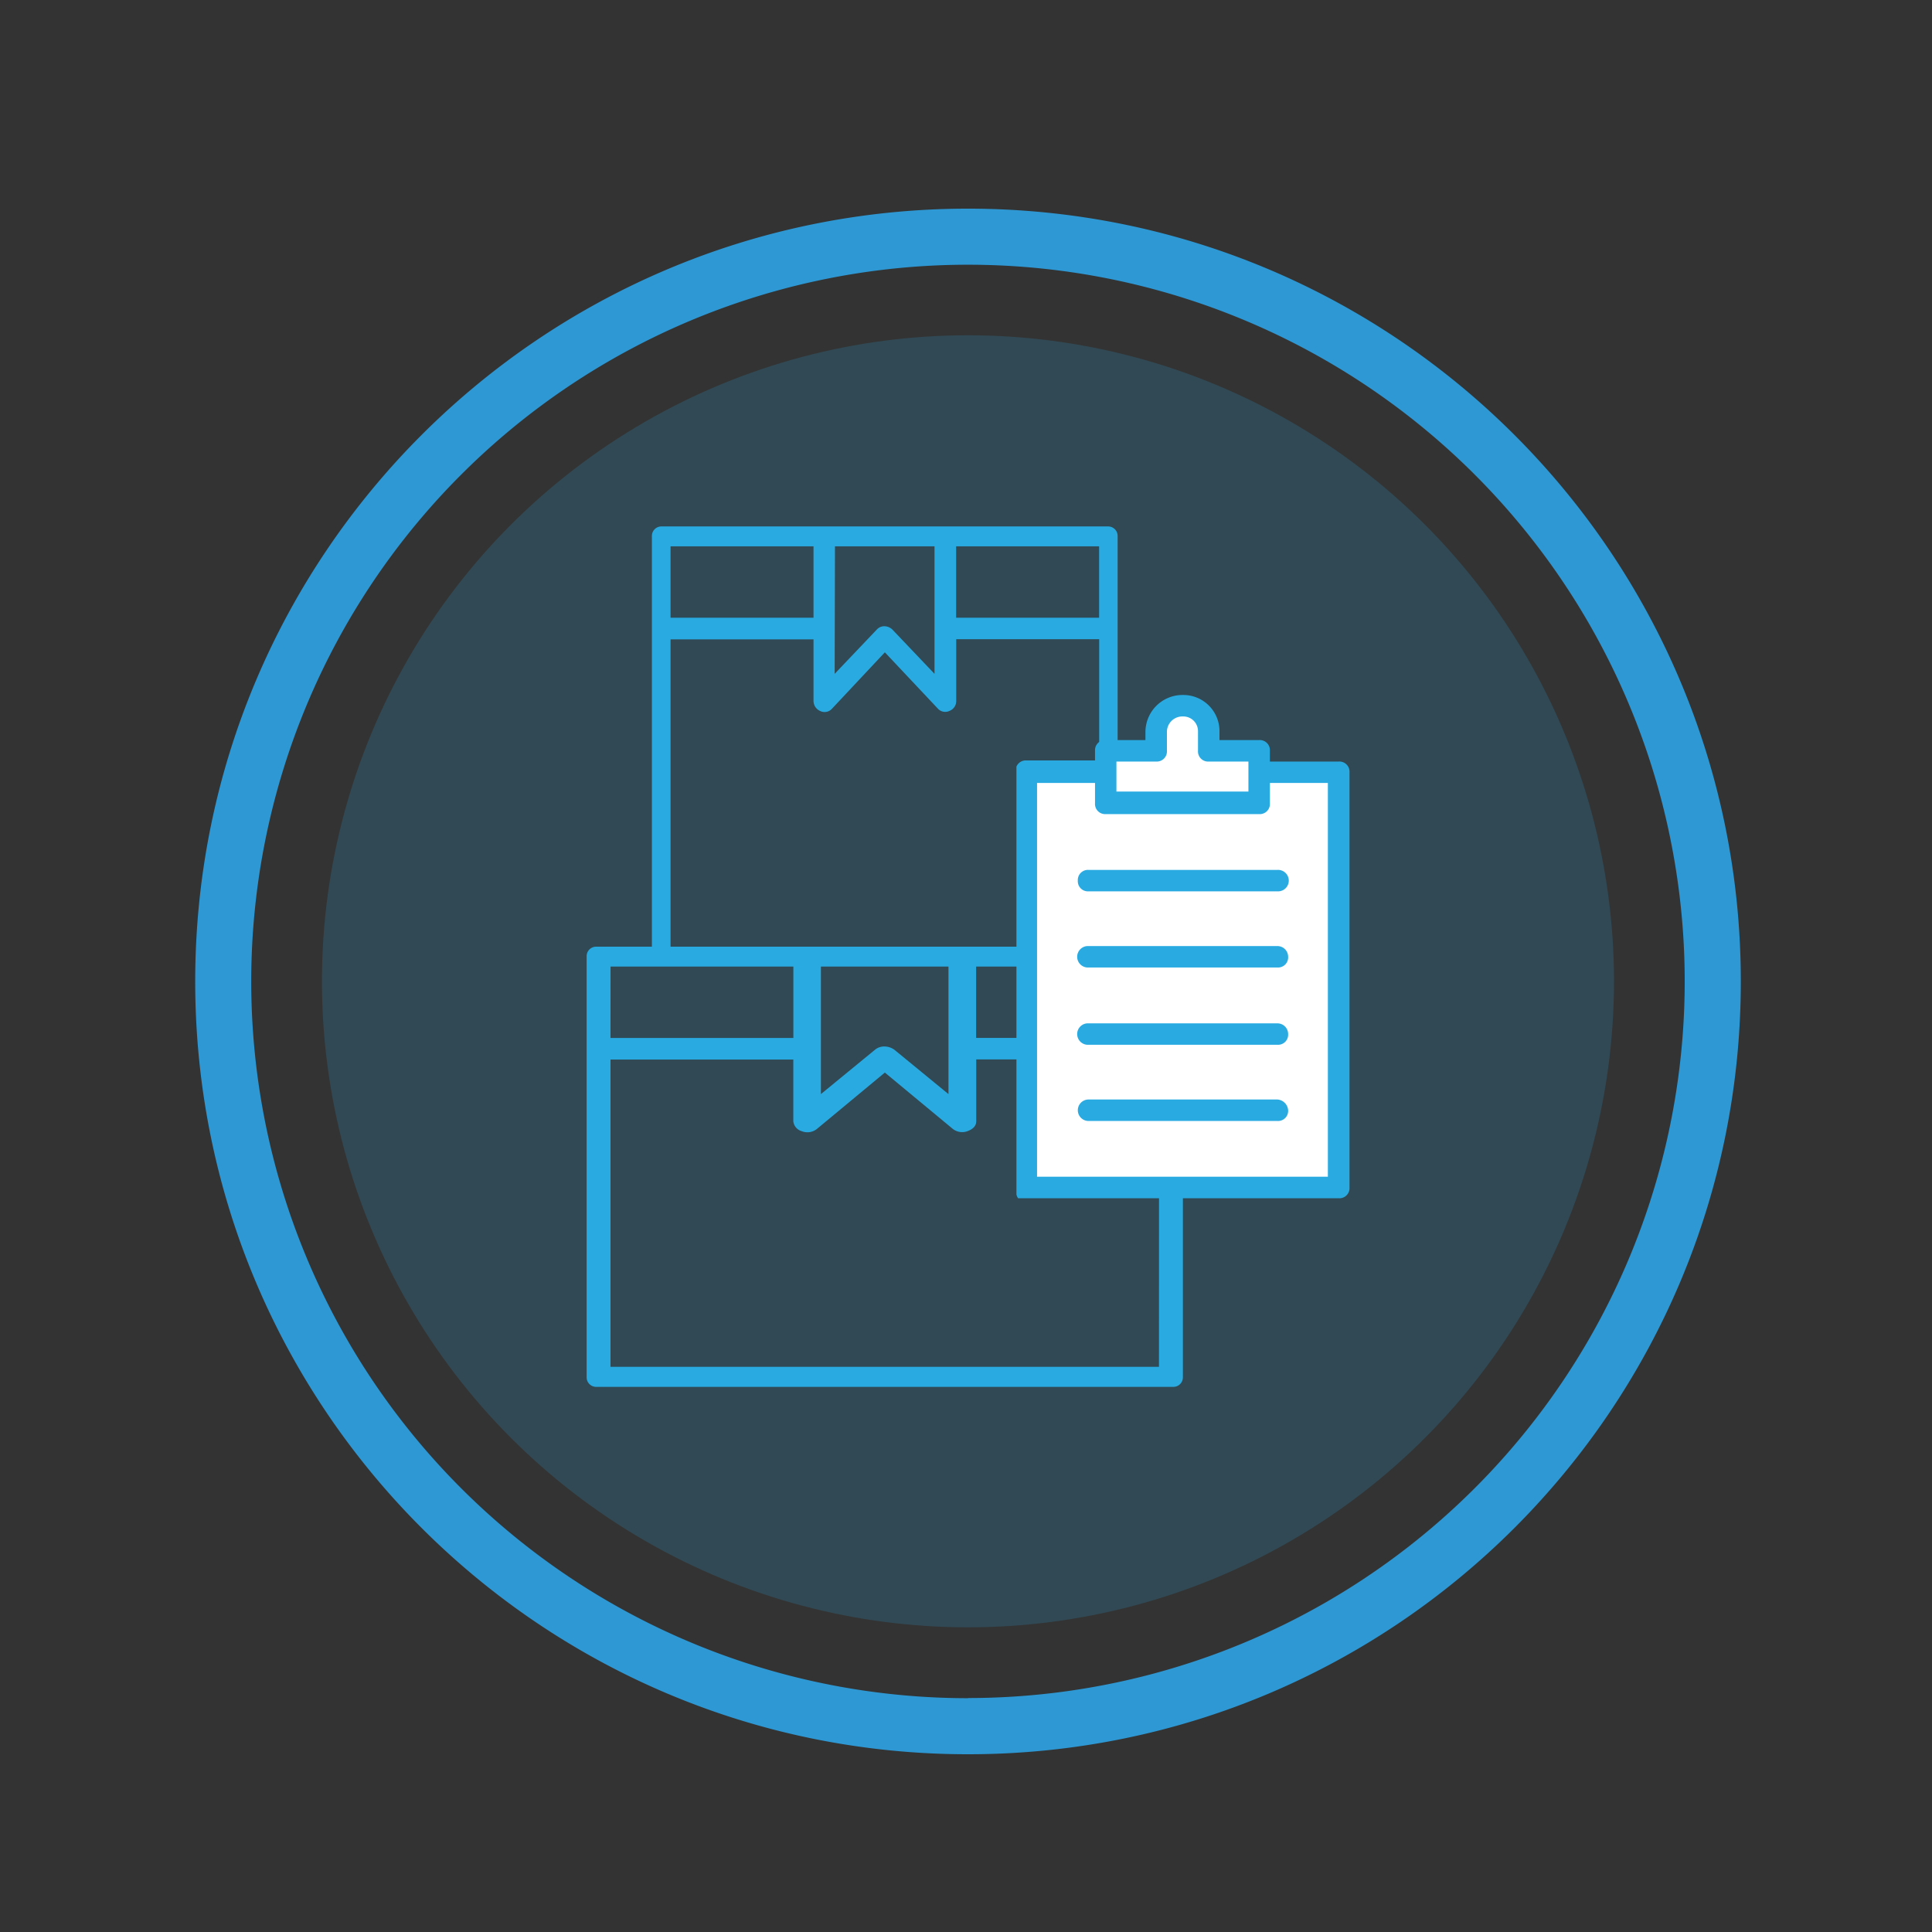 <svg id="Layer_1" data-name="Layer 1" xmlns="http://www.w3.org/2000/svg" viewBox="0 0 500 500"><rect x="0" y="0" width="500" height="500" fill="#333333" stroke="none"/><defs><style>.cls-3{fill:#29abe2}.cls-4{fill:#fff}</style></defs><circle cx="250.51" cy="253.96" r="167.19" opacity=".19" fill="#29abe2"/><path d="M250.52 54c-110.47 0-200 89.54-200 200s89.54 200 200 200 200-89.53 200-200S361 54 250.52 54zm0 385.49A185.49 185.49 0 1 1 436 254a185.48 185.48 0 0 1-185.49 185.45z" fill="#2d98d4"/><path class="cls-3" d="M303.67 245h-14.43V138.7a2.46 2.46 0 0 0-2.46-2.46H171.17a2.46 2.46 0 0 0-2.46 2.46V245h-14.43a2.46 2.46 0 0 0-2.46 2.46v109a2.46 2.46 0 0 0 2.46 2.46h149.39a2.46 2.46 0 0 0 2.46-2.46v-109a2.46 2.46 0 0 0-2.46-2.46zm-56.22-103.61h37v18.48h-37zm-31.36 0h25.76v33l-10.92-11.48a3.07 3.07 0 0 0-2-.84 2.6 2.6 0 0 0-2 .84l-10.92 11.48zm-42.55 0h37v18.48h-37zm0 24.07h37v16a2.85 2.85 0 0 0 1.69 2.53 2.57 2.57 0 0 0 3.08-.57l13.69-14.6 13.71 14.56a2.57 2.57 0 0 0 3.08.57 2.71 2.71 0 0 0 1.68-2.53v-16h37V245H173.54zm71.92 84.69v33l-14-11.48a4.46 4.46 0 0 0-2.5-.84 3.71 3.71 0 0 0-2.51.84l-14 11.48v-33zm-87.45 0h47.31v18.47H158zm141.93 103.59H158v-79.52h47.31v16a3 3 0 0 0 2.15 2.52 3.94 3.94 0 0 0 3.94-.56l17.6-14.6 17.56 14.56a3.94 3.94 0 0 0 3.94.56c1.43-.56 2.15-1.4 2.15-2.52v-16h47.31zm0-85.12h-47.31v-18.47h47.31z"/><path class="cls-3" d="M346.43 197.09h-17.78v-2.78a2.62 2.62 0 0 0-2.78-2.78H315.6v-2.22a9.36 9.36 0 0 0-9.45-9.45 9.6 9.6 0 0 0-9.71 9.45v2.22h-10.27a2.62 2.62 0 0 0-2.78 2.78v2.49h-17.78a2.6 2.6 0 0 0-2.56 1.61v110.7a2.86 2.86 0 0 0 .43 1h83a2.62 2.62 0 0 0 2.77-2.78V199.85a2.62 2.62 0 0 0-2.82-2.76z"/><path class="cls-4" d="M288.93 197.09h10.29a2.63 2.63 0 0 0 2.78-2.78v-5a4 4 0 0 1 4.15-3.89 3.8 3.8 0 0 1 3.89 3.89v5a2.62 2.62 0 0 0 2.78 2.78h10.27v7.76h-34.16z"/><path class="cls-4" d="M343.65 304.54h-75.26V202.63h15v5.28a2.62 2.62 0 0 0 2.78 2.78h39.7a2.62 2.62 0 0 0 2.78-2.78v-5.28h15z"/><path class="cls-3" d="M330.59 284.55h-48.87a2.78 2.78 0 0 0 0 5.56h48.87a2.62 2.62 0 0 0 2.78-2.78 3 3 0 0 0-2.78-2.78zm0-19.71h-48.87a2.78 2.78 0 1 0 0 5.55h48.87a2.62 2.62 0 0 0 2.78-2.78 2.78 2.78 0 0 0-2.78-2.77zm0-20h-48.87a2.78 2.78 0 1 0 0 5.55h48.87a2.62 2.62 0 0 0 2.78-2.77 2.78 2.78 0 0 0-2.78-2.78zm-51.65-16.94a2.62 2.62 0 0 0 2.78 2.78h48.87a2.78 2.78 0 1 0 0-5.55h-48.87a2.62 2.62 0 0 0-2.78 2.77z"/></svg>